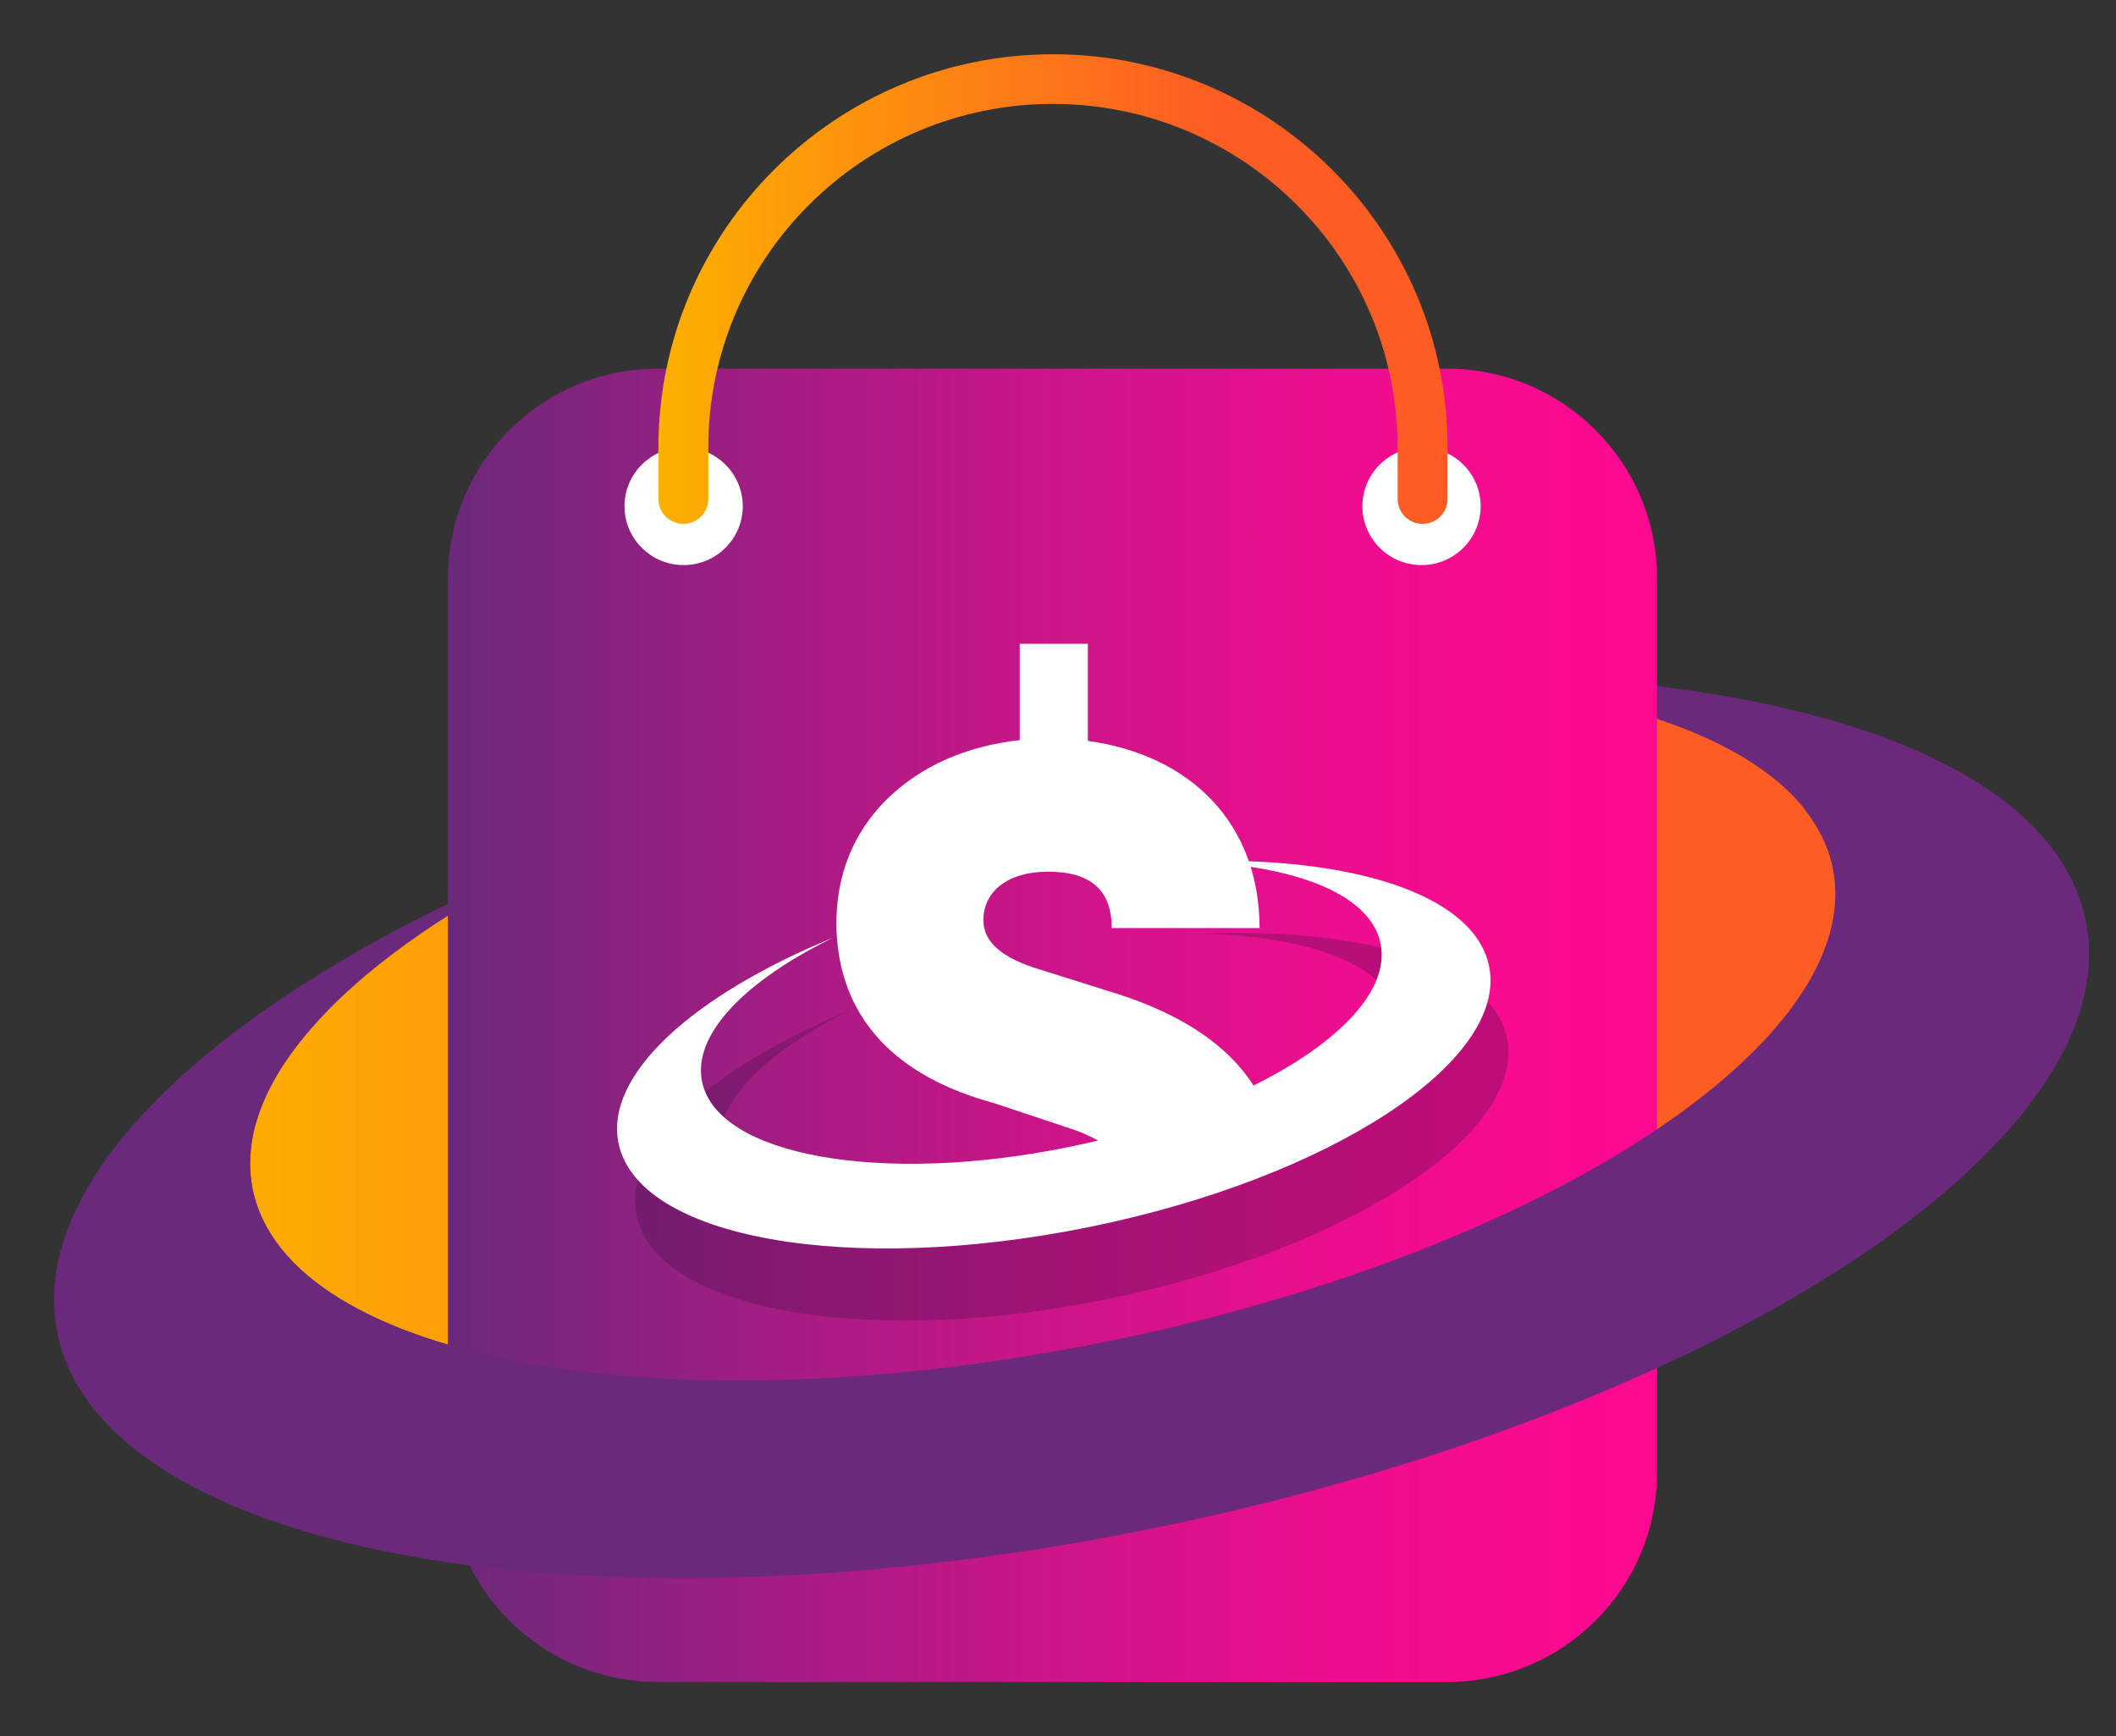 <?xml version="1.0" encoding="utf-8"?>
<!-- Generator: Adobe Illustrator 24.1.1, SVG Export Plug-In . SVG Version: 6.00 Build 0)  -->
<svg version="1.1" id="Capa_1" xmlns="http://www.w3.org/2000/svg" xmlns:xlink="http://www.w3.org/1999/xlink" x="0px" y="0px"
	 viewBox="0 0 78 64" style="enable-background:new 0 0 78 64;" xml:space="preserve">
<rect x="0" y="0" width="78" height="64" fill="#333333" stroke="none"/>
<style type="text/css">
	.st0{fill:url(#SVGID_1_);}
	.st1{fill:#6A297A;}
	.st2{fill:url(#SVGID_2_);}
	.st3{fill:#FFFFFF;}
	.st4{opacity:0.3;fill:#3A1244;}
	.st5{fill:url(#SVGID_3_);}
</style>
<g>
	<g>
		<linearGradient id="SVGID_1_" gradientUnits="userSpaceOnUse" x1="6.803" y1="39.925" x2="71.571" y2="39.925">
			<stop  offset="0" style="stop-color:#FDB000"/>
			<stop  offset="0.7" style="stop-color:#FD5D23"/>
		</linearGradient>
		<path class="st0" d="M50.9,25.5l-33.4,7.46c0,0-8.98,3.85-10.55,11.22c-1.57,7.36,9.1,11.57,25.99,9.98
			c16.89-1.6,36.84-9.14,38.51-19.15C73.13,25,56.51,25.03,50.9,25.5z"/>
		<path class="st1" d="M76.88,33.93c-1.27-6.22-12.06-9.57-26.23-8.96c9.27,0.17,16.03,2.71,16.92,7.03
			c1.3,6.37-10.68,14.19-26.76,17.46c-16.09,3.27-30.18,0.76-31.49-5.61c-0.83-4.05,3.72-8.68,11.27-12.36
			C8.53,36.42,0.92,43.26,2.12,49.14c1.68,8.17,19.77,11.39,40.41,7.19C63.17,52.13,78.55,42.1,76.88,33.93z"/>
		<g>
			<linearGradient id="SVGID_2_" gradientUnits="userSpaceOnUse" x1="16.513" y1="37.796" x2="61.082" y2="37.796">
				<stop  offset="0" style="stop-color:#6A297A"/>
				<stop  offset="0.025" style="stop-color:#70287B"/>
				<stop  offset="0.26" style="stop-color:#A21D82"/>
				<stop  offset="0.482" style="stop-color:#C91588"/>
				<stop  offset="0.684" style="stop-color:#E60F8D"/>
				<stop  offset="0.86" style="stop-color:#F70B8F"/>
				<stop  offset="0.99" style="stop-color:#FD0A90"/>
			</linearGradient>
			<path class="st2" d="M61.08,54.29c0,4.26-3.47,7.71-7.74,7.71H24.25c-4.27,0-7.74-3.45-7.74-7.71V21.31
				c0-4.26,3.47-7.72,7.74-7.72h29.09c4.27,0,7.74,3.45,7.74,7.72V54.29z"/>
			<g>
				<path class="st3" d="M36.7,40.68l2.64,0.88c1.34,0.42,2.09,1.11,2.19,1.37c0.03,0.13,0.07,0.29,0.07,0.49
					c0,0.35-0.09,0.65-0.25,0.91c2.18-0.59,4.13-1.37,5.68-2.24c-0.49-2.6-2.53-4.45-6.11-5.54l-2.58-0.81
					c-1.4-0.42-2.09-1.01-2.09-1.82c0-1.07,0.91-1.79,2.38-1.79c1.57,0,2.35,0.68,2.35,2.08h5.45c0-3.87-2.55-6.38-6.33-6.9v-3.58
					h-2.51v3.55c-1.99,0.23-3.62,0.94-4.9,2.18c-1.24,1.24-1.86,2.77-1.86,4.62C30.86,36.13,31.64,39.32,36.7,40.68z"/>
				<path class="st3" d="M37.31,45.14c-0.78-0.36-1.19-1.03-1.26-1.88h-5.52c0,0.7,0.09,1.35,0.26,1.96
					C32.65,45.48,34.89,45.47,37.31,45.14z"/>
				<path class="st4" d="M55.55,38.27c-0.55-2.67-5.18-4.11-11.26-3.85c3.98,0.07,6.89,1.17,7.26,3.02
					c0.56,2.74-4.58,6.09-11.49,7.5c-6.91,1.41-12.96,0.33-13.52-2.41c-0.36-1.74,1.6-3.73,4.84-5.31
					c-5.17,2.12-8.44,5.06-7.92,7.58c0.72,3.51,8.49,4.89,17.35,3.09C49.67,46.08,56.27,41.78,55.55,38.27z"/>
				<path class="st3" d="M54.89,35.61c-0.55-2.67-5.18-4.11-11.26-3.85c3.98,0.07,6.89,1.17,7.26,3.02
					c0.56,2.74-4.58,6.09-11.49,7.5c-6.91,1.41-12.96,0.33-13.52-2.41c-0.36-1.74,1.6-3.73,4.84-5.31
					c-5.17,2.12-8.44,5.06-7.92,7.58c0.72,3.51,8.49,4.89,17.35,3.09C49.01,43.43,55.61,39.12,54.89,35.61z"/>
			</g>
			<g>
				<path class="st3" d="M27.38,18.66c0,1.2-0.98,2.17-2.18,2.17c-1.2,0-2.18-0.97-2.18-2.17c0-1.2,0.98-2.17,2.18-2.17
					C26.4,16.49,27.38,17.46,27.38,18.66z"/>
				<path class="st3" d="M54.58,18.66c0,1.2-0.98,2.17-2.18,2.17c-1.2,0-2.18-0.97-2.18-2.17c0-1.2,0.98-2.17,2.18-2.17
					C53.6,16.49,54.58,17.46,54.58,18.66z"/>
				<g>
					<linearGradient id="SVGID_3_" gradientUnits="userSpaceOnUse" x1="24.278" y1="10.656" x2="53.362" y2="10.656">
						<stop  offset="0" style="stop-color:#FDB000"/>
						<stop  offset="0.7" style="stop-color:#FD5D23"/>
					</linearGradient>
					<path class="st5" d="M52.44,19.31c-0.51,0-0.92-0.41-0.92-0.92v-1.9c0-6.98-5.7-12.66-12.71-12.66
						c-7.01,0-12.7,5.68-12.7,12.66v1.9c0,0.51-0.41,0.92-0.92,0.92c-0.51,0-0.92-0.41-0.92-0.92v-1.9C24.28,8.5,30.8,2,38.82,2
						c8.02,0,14.54,6.5,14.54,14.49v1.9C53.36,18.9,52.95,19.31,52.44,19.31z"/>
				</g>
			</g>
		</g>
		<path class="st1" d="M76.88,33.93c-0.64-3.13-3.7-5.53-8.38-7.07c-0.65,1-1.31,1.99-1.98,2.97c0.52,0.66,0.88,1.38,1.04,2.16
			c1.3,6.37-10.68,14.19-26.76,17.46c-16.09,3.27-30.18,0.76-31.49-5.61c-0.43-2.11,0.6-4.37,2.75-6.58
			c-0.24-0.36-0.48-0.72-0.72-1.08C4.86,40.3,1.27,44.96,2.12,49.14c1.68,8.17,19.77,11.39,40.41,7.19
			C63.17,52.13,78.55,42.1,76.88,33.93z"/>
	</g>
</g>
</svg>
